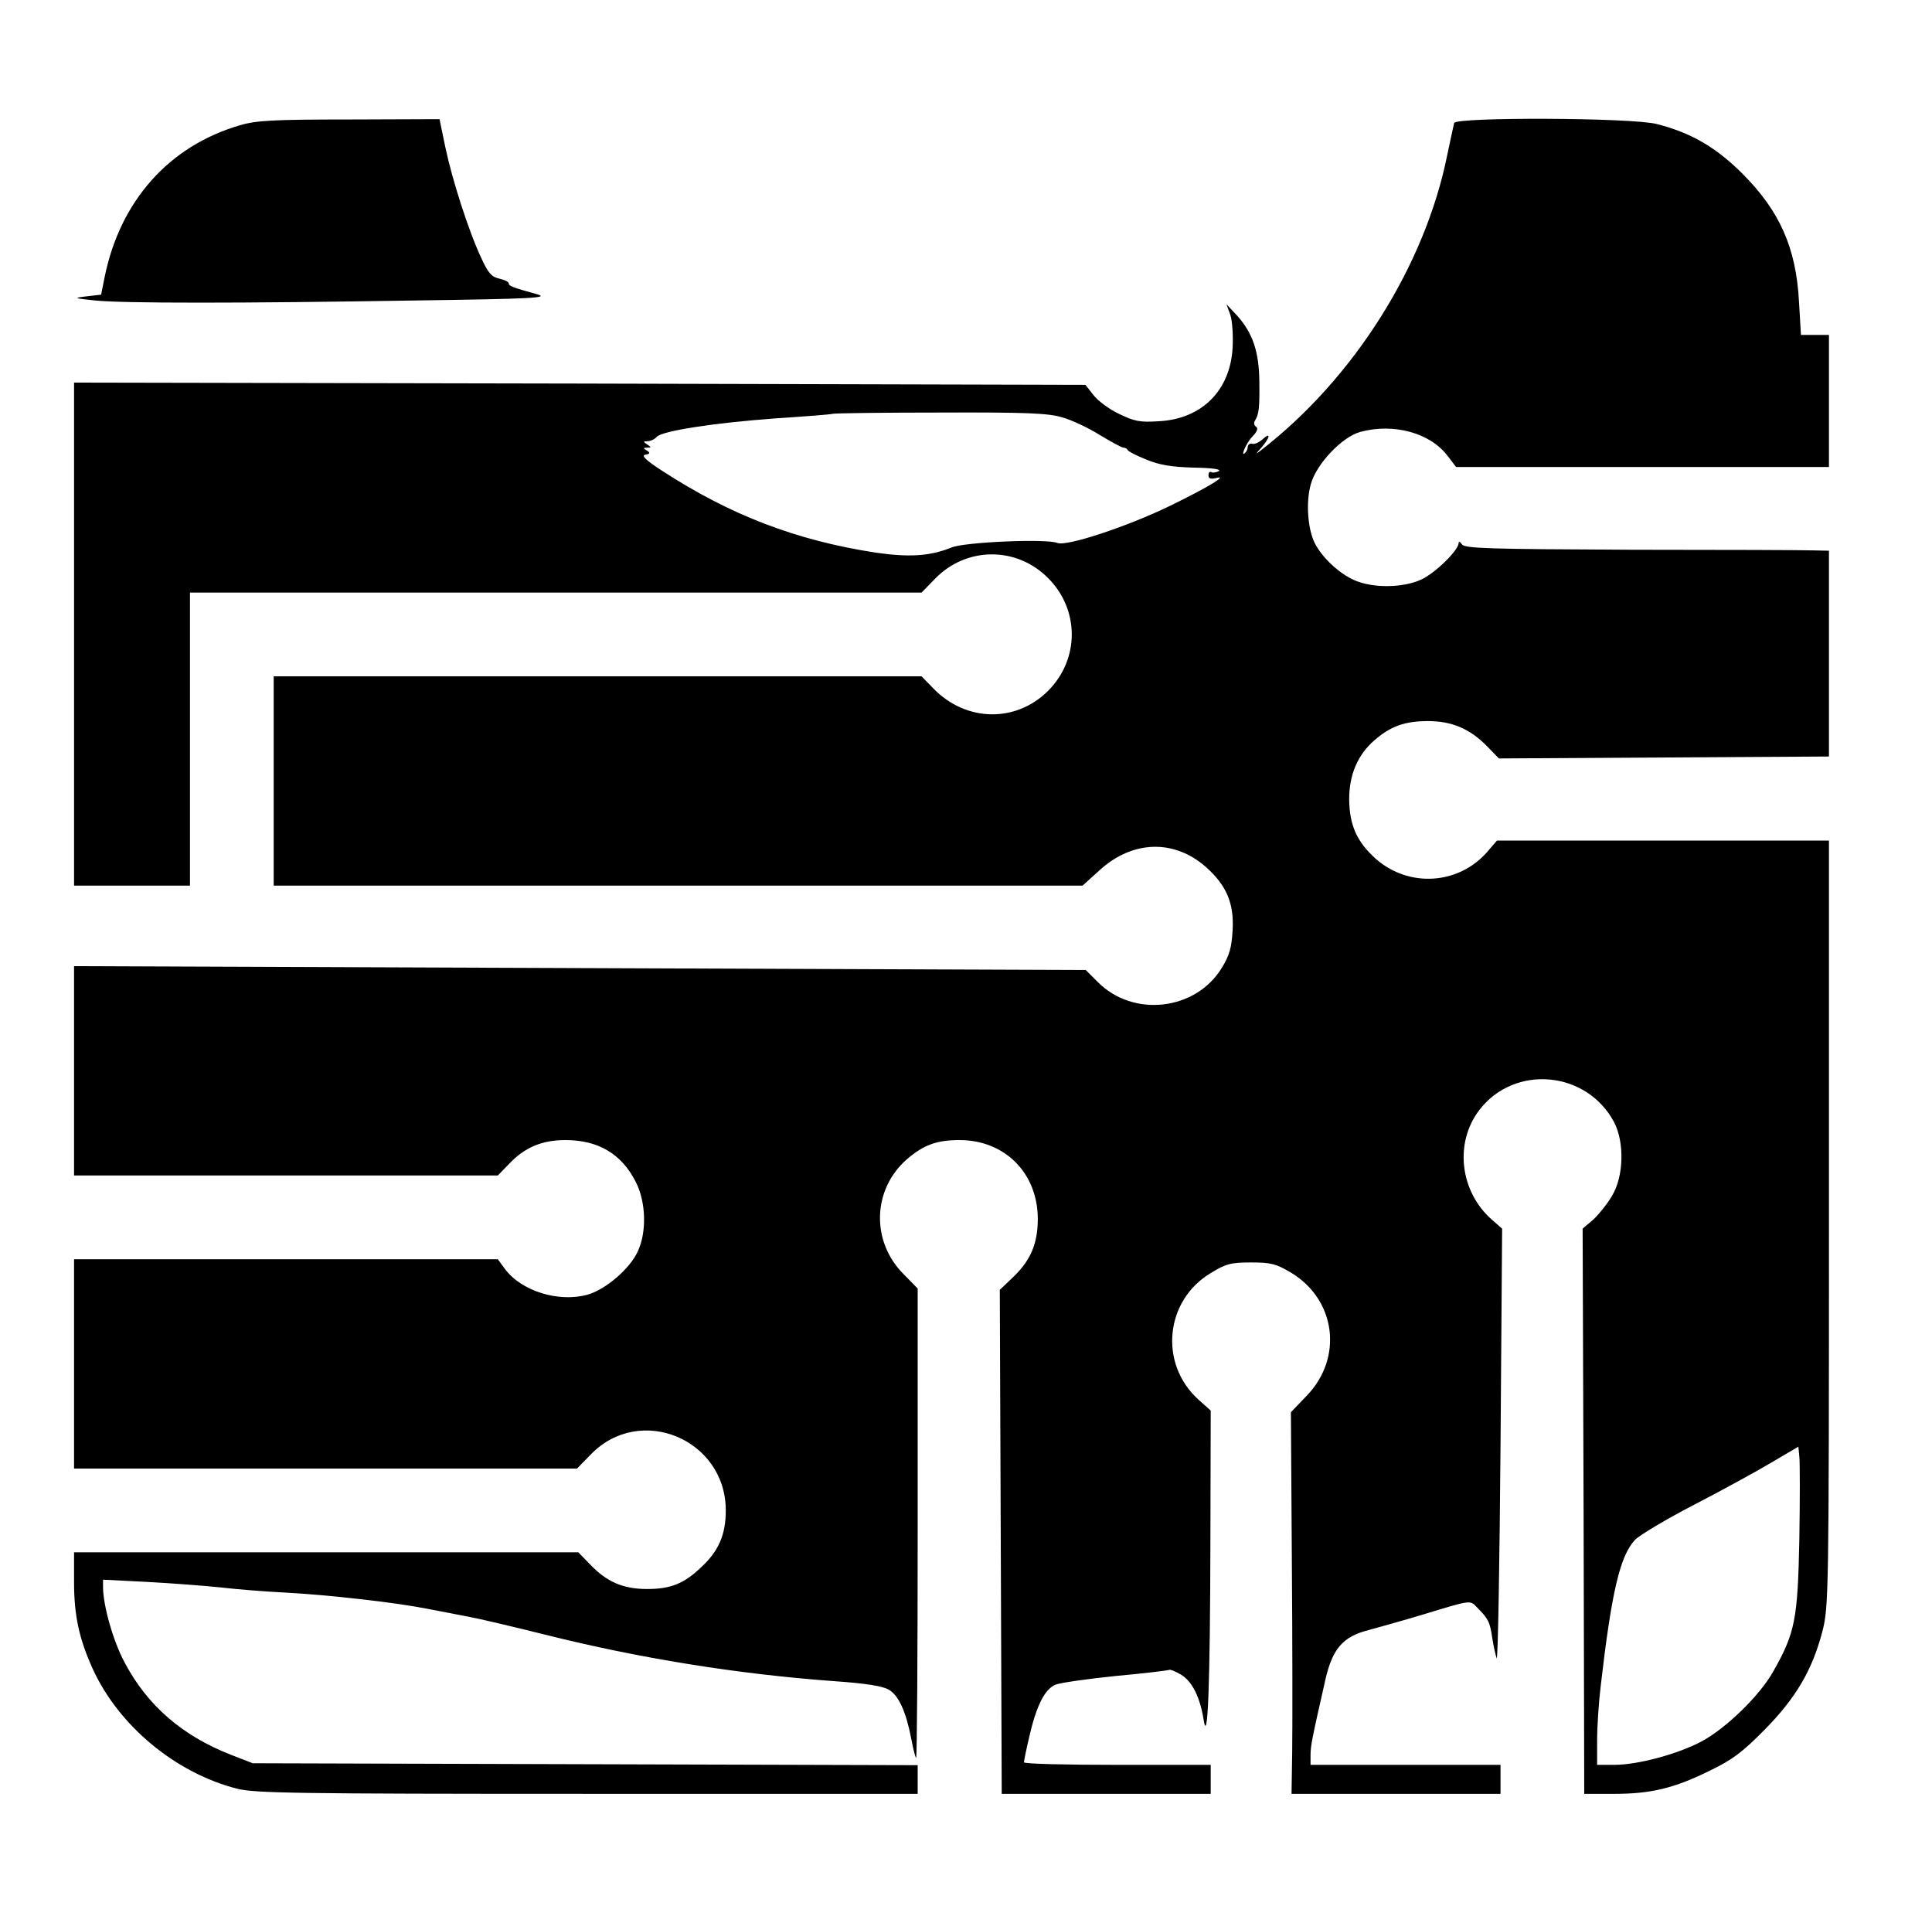 <?xml version="1.0" standalone="no"?>
<!DOCTYPE svg PUBLIC "-//W3C//DTD SVG 20010904//EN"
 "http://www.w3.org/TR/2001/REC-SVG-20010904/DTD/svg10.dtd">
<svg version="1.0" xmlns="http://www.w3.org/2000/svg"
 width="600pt" height="594pt" viewBox="0 0 600 594"
 preserveAspectRatio="xMidYMid meet">
<g transform="translate(0,594) scale(0.1,-0.1)"
fill="#000000" stroke="none">
<path d="M745 5551 c-220 -64 -372 -235 -420 -471 l-11 -55 -44 -5 c-43 -5
-43 -6 25 -13 88 -9 447 -9 995 0 361 5 417 8 379 19 -76 21 -89 26 -89 34 0
5 -13 11 -30 15 -23 5 -34 17 -55 63 -40 85 -91 245 -112 345 l-18 87 -280 -1
c-236 0 -290 -3 -340 -18z"/>
<path d="M4516 5558 c-2 -7 -11 -51 -21 -97 -69 -346 -291 -697 -580 -920 -16
-13 -16 -11 3 10 27 31 29 49 3 25 -10 -9 -24 -16 -32 -14 -7 2 -13 -2 -14 -9
0 -6 -3 -14 -7 -18 -18 -19 1 28 21 49 15 15 19 26 12 31 -6 3 -8 12 -4 18 13
21 15 41 14 123 -1 93 -21 151 -70 205 l-32 34 12 -33 c6 -18 9 -63 7 -101 -7
-134 -96 -222 -229 -229 -59 -4 -77 0 -124 23 -30 14 -66 41 -79 58 l-25 32
-1570 4 -1571 3 0 -781 0 -781 180 0 180 0 0 455 0 455 1136 0 1136 0 42 43
c97 100 253 101 351 2 98 -98 98 -252 0 -350 -100 -100 -255 -97 -356 7 l-37
38 -1006 0 -1006 0 0 -325 0 -325 1256 0 1256 0 53 48 c102 93 231 97 330 10
64 -57 88 -113 83 -197 -3 -54 -10 -78 -34 -117 -81 -132 -274 -154 -384 -44
l-38 38 -1571 6 -1571 6 0 -325 0 -325 658 0 658 0 35 36 c48 51 102 74 175
74 102 0 175 -43 219 -131 31 -61 34 -154 6 -214 -24 -54 -100 -119 -156 -135
-90 -25 -206 11 -257 80 l-22 30 -658 0 -658 0 0 -325 0 -325 781 0 781 0 43
44 c153 158 419 47 419 -174 0 -75 -22 -126 -76 -176 -53 -51 -95 -68 -168
-68 -75 0 -126 22 -179 78 l-35 36 -783 0 -783 0 0 -93 c0 -104 16 -176 58
-269 81 -177 257 -323 448 -372 55 -14 185 -16 1088 -16 l1026 0 0 45 0 44
-1032 3 -1033 3 -67 26 c-152 59 -261 154 -331 287 -36 67 -66 175 -67 232 l0
25 138 -7 c75 -4 178 -12 227 -17 50 -6 140 -13 200 -16 134 -7 345 -31 440
-50 39 -7 97 -19 130 -25 33 -6 139 -31 235 -55 295 -74 599 -123 899 -145
100 -7 152 -15 172 -27 30 -18 53 -68 69 -152 6 -30 12 -57 15 -59 3 -3 5 324
5 726 l0 731 -44 45 c-101 101 -97 262 10 356 52 45 93 60 164 60 141 0 243
-103 243 -245 0 -76 -22 -128 -76 -180 l-42 -40 3 -783 3 -782 324 0 325 0 0
45 0 45 -290 0 c-159 0 -290 3 -290 8 0 4 7 39 16 77 22 97 48 150 82 164 15
6 99 18 187 27 88 8 162 17 166 19 3 2 20 -5 37 -15 35 -21 59 -71 70 -140 13
-82 20 108 21 548 l1 412 -39 35 c-122 111 -103 307 39 392 47 29 63 33 125
33 62 0 78 -4 125 -32 139 -84 162 -264 48 -382 l-49 -51 3 -465 c2 -256 2
-522 1 -592 l-2 -128 325 0 324 0 0 45 0 45 -295 0 -295 0 0 30 c0 30 5 53 46
234 22 97 55 135 136 155 29 8 105 29 168 48 148 45 145 45 166 23 36 -36 41
-46 48 -94 4 -27 11 -56 14 -65 4 -9 9 288 12 659 l5 675 -32 28 c-99 87 -117
238 -39 340 109 143 334 123 419 -38 32 -62 30 -166 -6 -227 -15 -26 -42 -59
-59 -75 l-33 -28 3 -877 2 -878 93 0 c113 0 186 17 297 72 69 33 101 57 170
127 98 99 149 187 180 307 19 75 20 116 20 1266 l0 1188 -515 0 -516 0 -31
-36 c-89 -101 -242 -111 -345 -21 -59 53 -82 104 -83 185 0 76 26 138 78 183
50 44 95 60 167 60 74 0 131 -24 185 -80 l35 -36 513 3 512 3 0 319 0 320 -47
1 c-27 1 -281 2 -566 2 -448 2 -519 4 -527 17 -5 8 -10 10 -10 4 0 -22 -71
-92 -115 -113 -57 -27 -153 -28 -210 -2 -47 21 -99 70 -121 113 -23 44 -29
129 -13 185 17 62 97 147 154 162 103 28 217 -3 271 -75 l26 -34 579 0 579 0
0 205 0 205 -44 0 -43 0 -6 103 c-9 168 -60 282 -176 398 -82 82 -160 127
-266 154 -79 20 -624 22 -629 3z m-1217 -914 c29 -8 82 -33 117 -55 35 -21 68
-39 73 -39 5 0 11 -3 13 -7 2 -5 28 -18 58 -30 41 -17 78 -23 148 -25 57 -1
86 -5 77 -11 -8 -4 -19 -6 -23 -3 -5 3 -9 -1 -9 -10 0 -10 7 -12 21 -9 45 13
-18 -26 -139 -85 -136 -66 -322 -127 -351 -116 -33 14 -289 3 -329 -14 -67
-27 -131 -31 -235 -16 -248 38 -453 117 -665 255 -51 33 -64 47 -51 49 15 3
16 6 5 13 -12 7 -12 9 1 9 13 0 13 1 0 10 -13 8 -13 10 1 10 9 0 22 6 28 13
15 19 179 44 371 58 91 6 170 12 175 14 6 2 157 4 336 4 268 1 335 -2 378 -15z
m2289 -3484 c-5 -248 -13 -290 -81 -410 -41 -74 -148 -178 -224 -218 -74 -39
-197 -72 -270 -72 l-53 0 0 76 c0 42 5 118 11 168 34 294 60 405 107 455 15
15 97 64 182 108 85 44 193 103 240 131 l85 50 3 -31 c2 -18 2 -133 0 -257z"/>
</g>
</svg>
